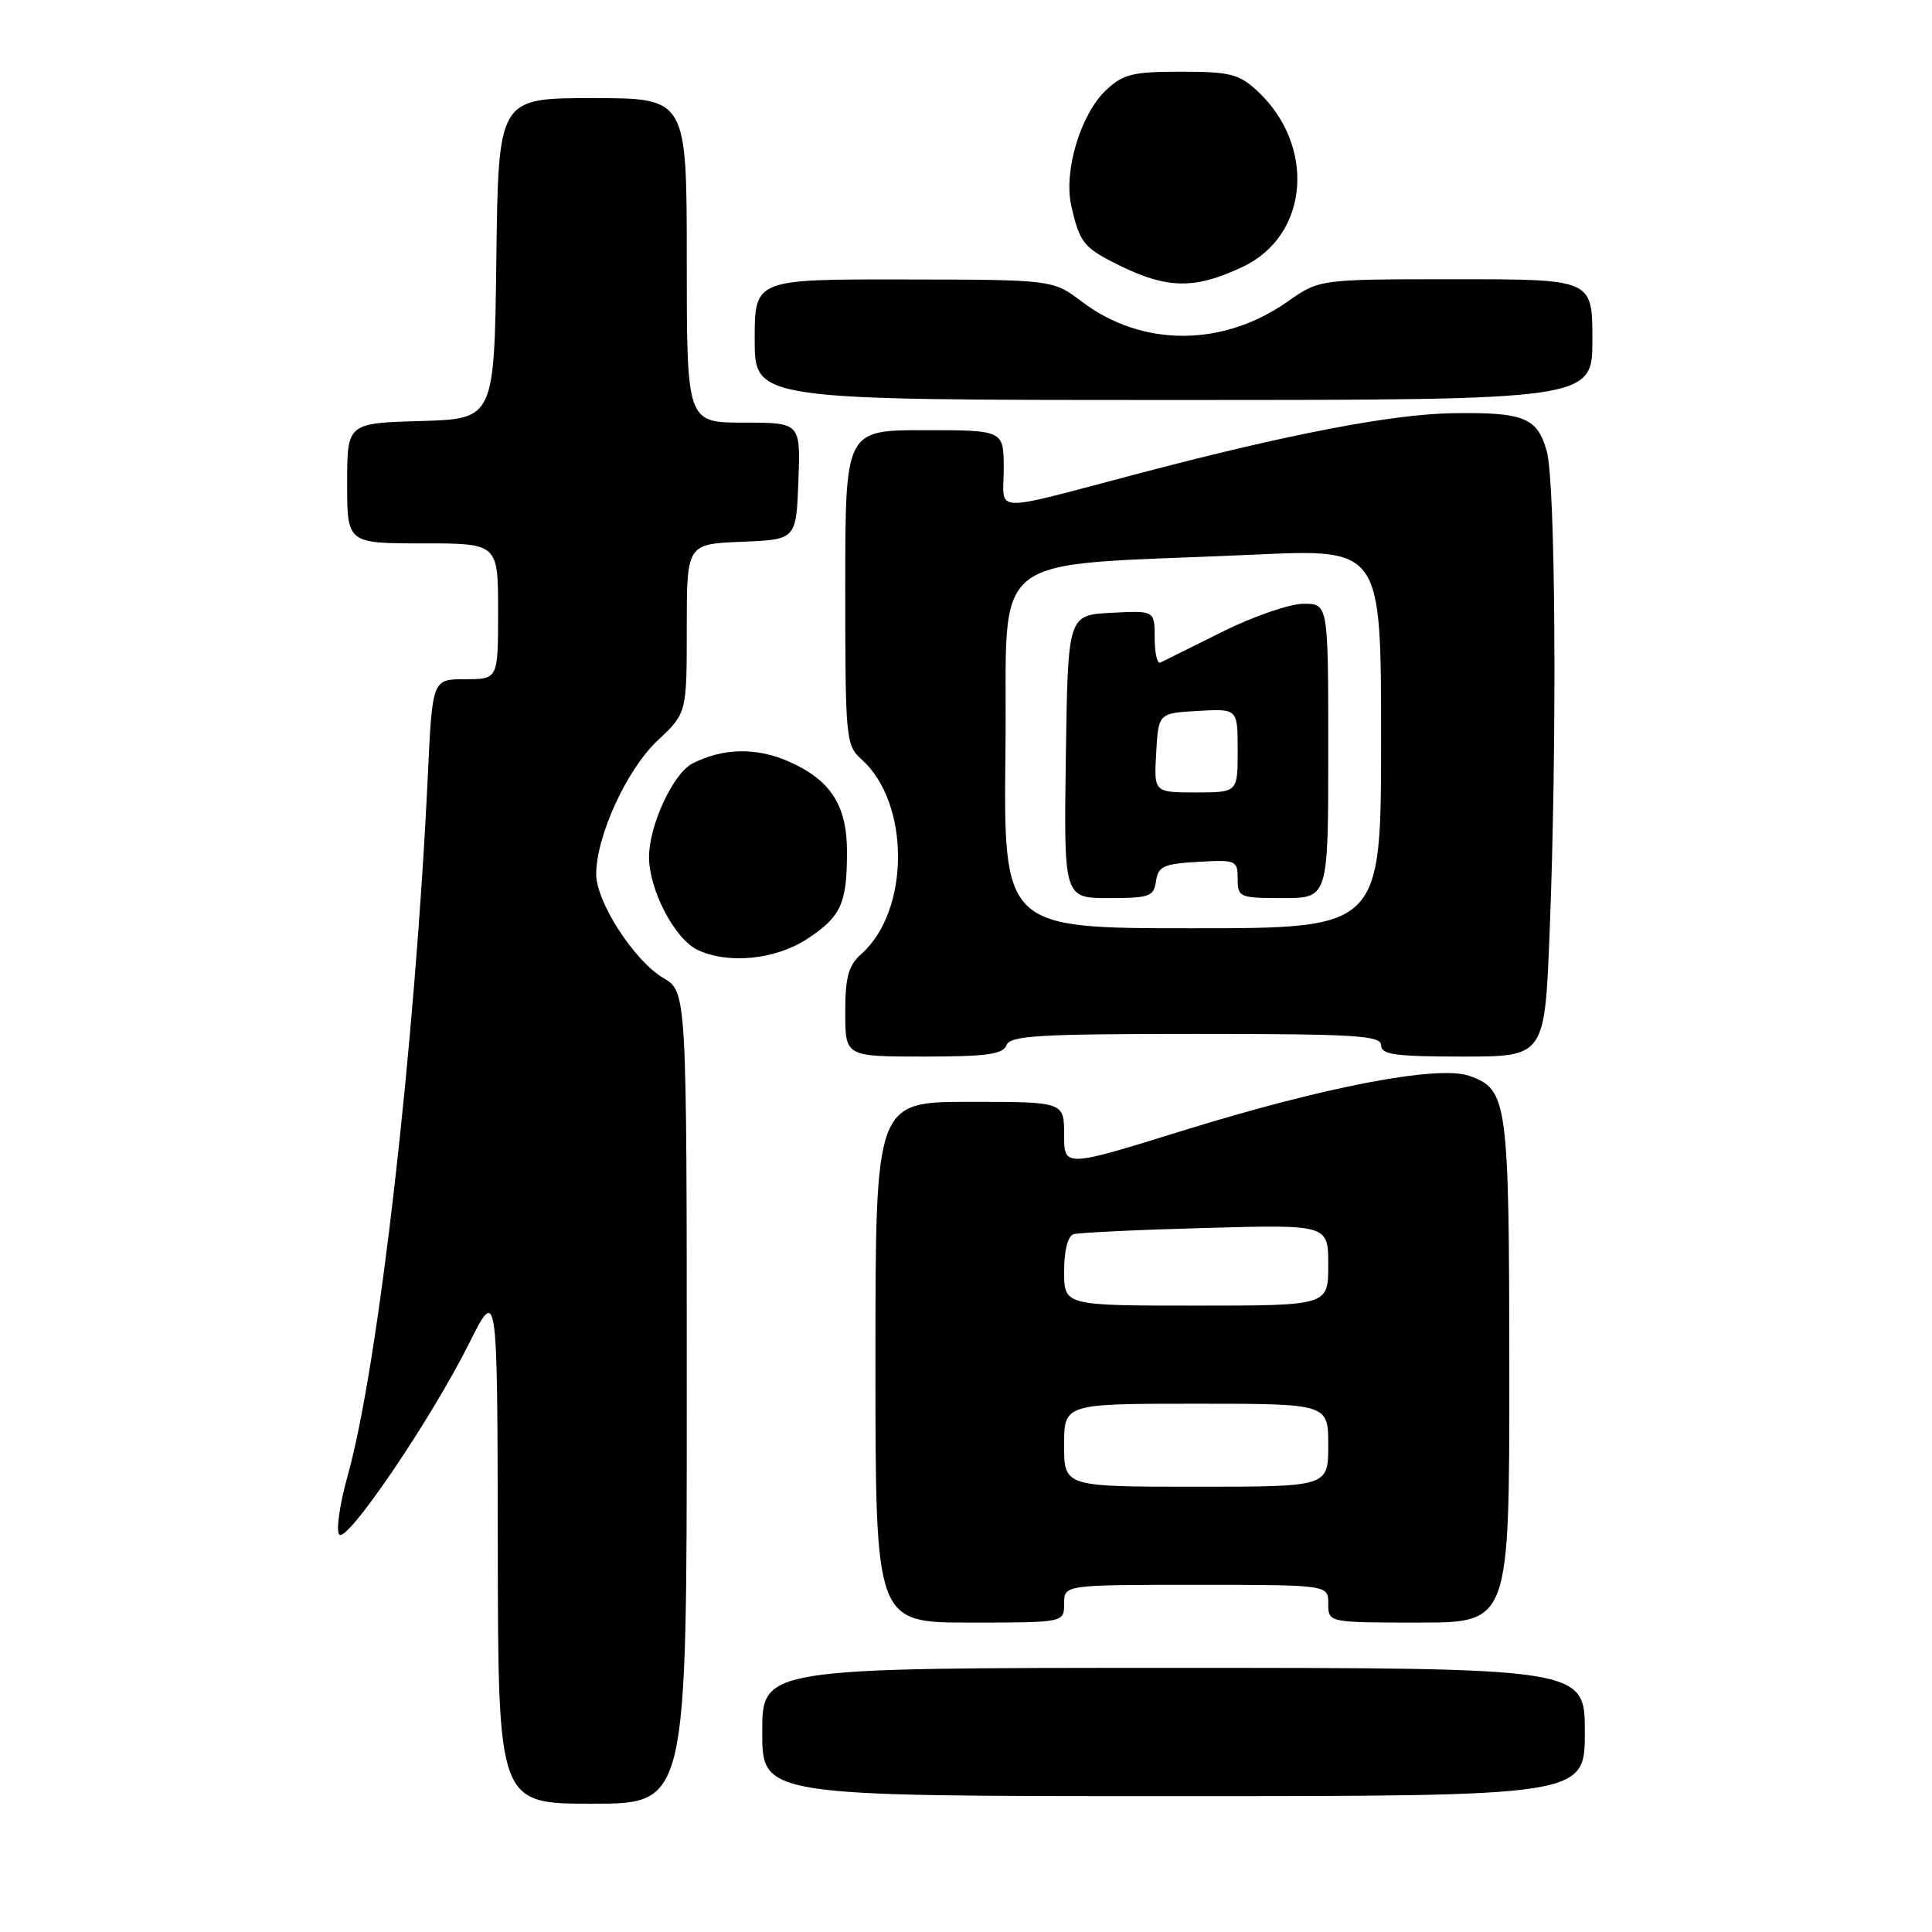 <?xml version="1.0" encoding="UTF-8" standalone="no"?>
<!DOCTYPE svg PUBLIC "-//W3C//DTD SVG 1.1//EN" "http://www.w3.org/Graphics/SVG/1.1/DTD/svg11.dtd" >
<svg xmlns="http://www.w3.org/2000/svg" xmlns:xlink="http://www.w3.org/1999/xlink" version="1.1" viewBox="0 0 256 256">
 <g >
 <path fill="currentColor"
d=" M 91.00 185.22 C 91.00 131.43 91.00 131.43 87.91 129.60 C 84.05 127.33 79.00 119.52 79.00 115.84 C 79.00 110.79 83.03 102.00 87.10 98.16 C 91.00 94.50 91.00 94.50 91.00 83.29 C 91.00 72.09 91.00 72.09 98.25 71.79 C 105.50 71.50 105.50 71.50 105.79 63.75 C 106.08 56.00 106.08 56.00 98.54 56.00 C 91.00 56.00 91.00 56.00 91.00 34.50 C 91.00 13.00 91.00 13.00 78.52 13.00 C 66.04 13.00 66.04 13.00 65.77 34.25 C 65.50 55.50 65.50 55.50 55.75 55.79 C 46.00 56.07 46.00 56.07 46.00 64.04 C 46.00 72.00 46.00 72.00 56.00 72.00 C 66.00 72.00 66.00 72.00 66.00 81.00 C 66.00 90.00 66.00 90.00 61.64 90.00 C 57.29 90.00 57.29 90.00 56.69 102.75 C 55.00 138.52 50.15 180.93 46.08 195.50 C 45.00 199.35 44.50 202.88 44.96 203.35 C 46.02 204.43 57.17 188.00 62.16 178.00 C 65.91 170.50 65.91 170.50 65.96 204.75 C 66.00 239.00 66.00 239.00 78.50 239.00 C 91.00 239.00 91.00 239.00 91.00 185.22 Z  M 210.00 229.50 C 210.00 221.00 210.00 221.00 155.50 221.00 C 101.00 221.00 101.00 221.00 101.00 229.50 C 101.00 238.00 101.00 238.00 155.50 238.00 C 210.00 238.00 210.00 238.00 210.00 229.50 Z  M 141.00 212.50 C 141.00 210.00 141.00 210.00 158.50 210.00 C 176.00 210.00 176.00 210.00 176.00 212.50 C 176.00 215.00 176.00 215.00 188.00 215.00 C 200.00 215.00 200.00 215.00 199.99 181.75 C 199.97 145.77 199.78 144.35 194.67 142.55 C 190.56 141.11 175.49 143.99 156.75 149.81 C 141.00 154.70 141.00 154.70 141.00 150.35 C 141.00 146.00 141.00 146.00 128.50 146.00 C 116.00 146.00 116.00 146.00 116.00 180.50 C 116.00 215.00 116.00 215.00 128.50 215.00 C 141.00 215.00 141.00 215.00 141.00 212.50 Z  M 133.36 138.50 C 133.85 137.22 137.59 137.00 158.47 137.00 C 179.61 137.00 183.00 137.21 183.00 138.50 C 183.00 139.74 184.87 140.00 193.84 140.00 C 204.69 140.00 204.69 140.00 205.34 123.34 C 206.33 98.34 206.12 63.99 204.96 59.81 C 203.72 55.33 201.94 54.61 192.50 54.75 C 184.50 54.88 170.87 57.48 151.16 62.67 C 130.83 68.01 133.00 68.08 133.00 62.12 C 133.00 57.00 133.00 57.00 122.50 57.00 C 112.00 57.00 112.00 57.00 112.00 77.85 C 112.00 97.88 112.08 98.76 114.14 100.60 C 120.61 106.36 120.61 120.64 114.14 126.40 C 112.42 127.94 112.00 129.44 112.00 134.15 C 112.00 140.00 112.00 140.00 122.39 140.00 C 130.71 140.00 132.90 139.70 133.36 138.50 Z  M 106.99 124.39 C 111.46 121.43 112.23 119.73 112.23 112.85 C 112.23 106.71 110.07 103.36 104.53 100.91 C 100.24 99.01 95.81 99.10 91.75 101.17 C 89.19 102.48 86.00 109.37 86.00 113.57 C 86.00 117.89 89.38 124.38 92.38 125.84 C 96.44 127.80 102.78 127.17 106.99 124.39 Z  M 211.00 45.00 C 211.00 37.00 211.00 37.00 192.91 37.00 C 174.83 37.00 174.83 37.00 170.66 39.93 C 162.06 46.00 151.34 46.02 143.37 39.98 C 139.50 37.06 139.50 37.06 119.75 37.03 C 100.00 37.00 100.00 37.00 100.00 45.00 C 100.00 53.00 100.00 53.00 155.50 53.00 C 211.00 53.00 211.00 53.00 211.00 45.00 Z  M 164.70 35.34 C 173.47 31.18 174.41 19.26 166.55 12.00 C 164.17 9.81 162.94 9.50 156.50 9.50 C 150.10 9.50 148.83 9.81 146.56 11.94 C 143.19 15.11 140.91 22.68 141.95 27.28 C 143.00 31.93 143.58 32.73 147.31 34.66 C 154.40 38.33 158.09 38.47 164.70 35.34 Z  M 141.00 191.50 C 141.00 186.00 141.00 186.00 158.50 186.00 C 176.00 186.00 176.00 186.00 176.00 191.50 C 176.00 197.00 176.00 197.00 158.50 197.00 C 141.00 197.00 141.00 197.00 141.00 191.50 Z  M 141.00 168.47 C 141.00 165.72 141.49 163.78 142.25 163.54 C 142.94 163.33 150.81 162.95 159.75 162.71 C 176.00 162.26 176.00 162.26 176.00 167.63 C 176.00 173.00 176.00 173.00 158.50 173.00 C 141.00 173.00 141.00 173.00 141.00 168.47 Z  M 133.23 99.25 C 133.54 72.27 129.84 75.15 166.25 73.49 C 183.00 72.72 183.00 72.72 183.00 97.86 C 183.00 123.00 183.00 123.00 157.98 123.00 C 132.96 123.00 132.96 123.00 133.23 99.25 Z  M 153.18 116.75 C 153.46 114.79 154.18 114.46 158.75 114.20 C 163.79 113.91 164.00 114.00 164.00 116.45 C 164.00 118.90 164.23 119.00 170.00 119.00 C 176.00 119.00 176.00 119.00 176.00 99.50 C 176.00 80.00 176.00 80.00 172.72 80.00 C 170.92 80.00 166.08 81.67 161.97 83.71 C 157.86 85.76 154.16 87.59 153.75 87.80 C 153.34 88.00 153.00 86.53 153.00 84.53 C 153.00 80.90 153.00 80.90 147.25 81.20 C 141.50 81.50 141.50 81.50 141.23 100.25 C 140.96 119.00 140.96 119.00 146.91 119.00 C 152.32 119.00 152.89 118.80 153.18 116.75 Z  M 153.20 99.75 C 153.50 94.50 153.50 94.50 158.75 94.20 C 164.00 93.90 164.00 93.90 164.00 99.45 C 164.00 105.00 164.00 105.00 158.45 105.00 C 152.90 105.00 152.90 105.00 153.20 99.75 Z "/>
</g>
</svg>